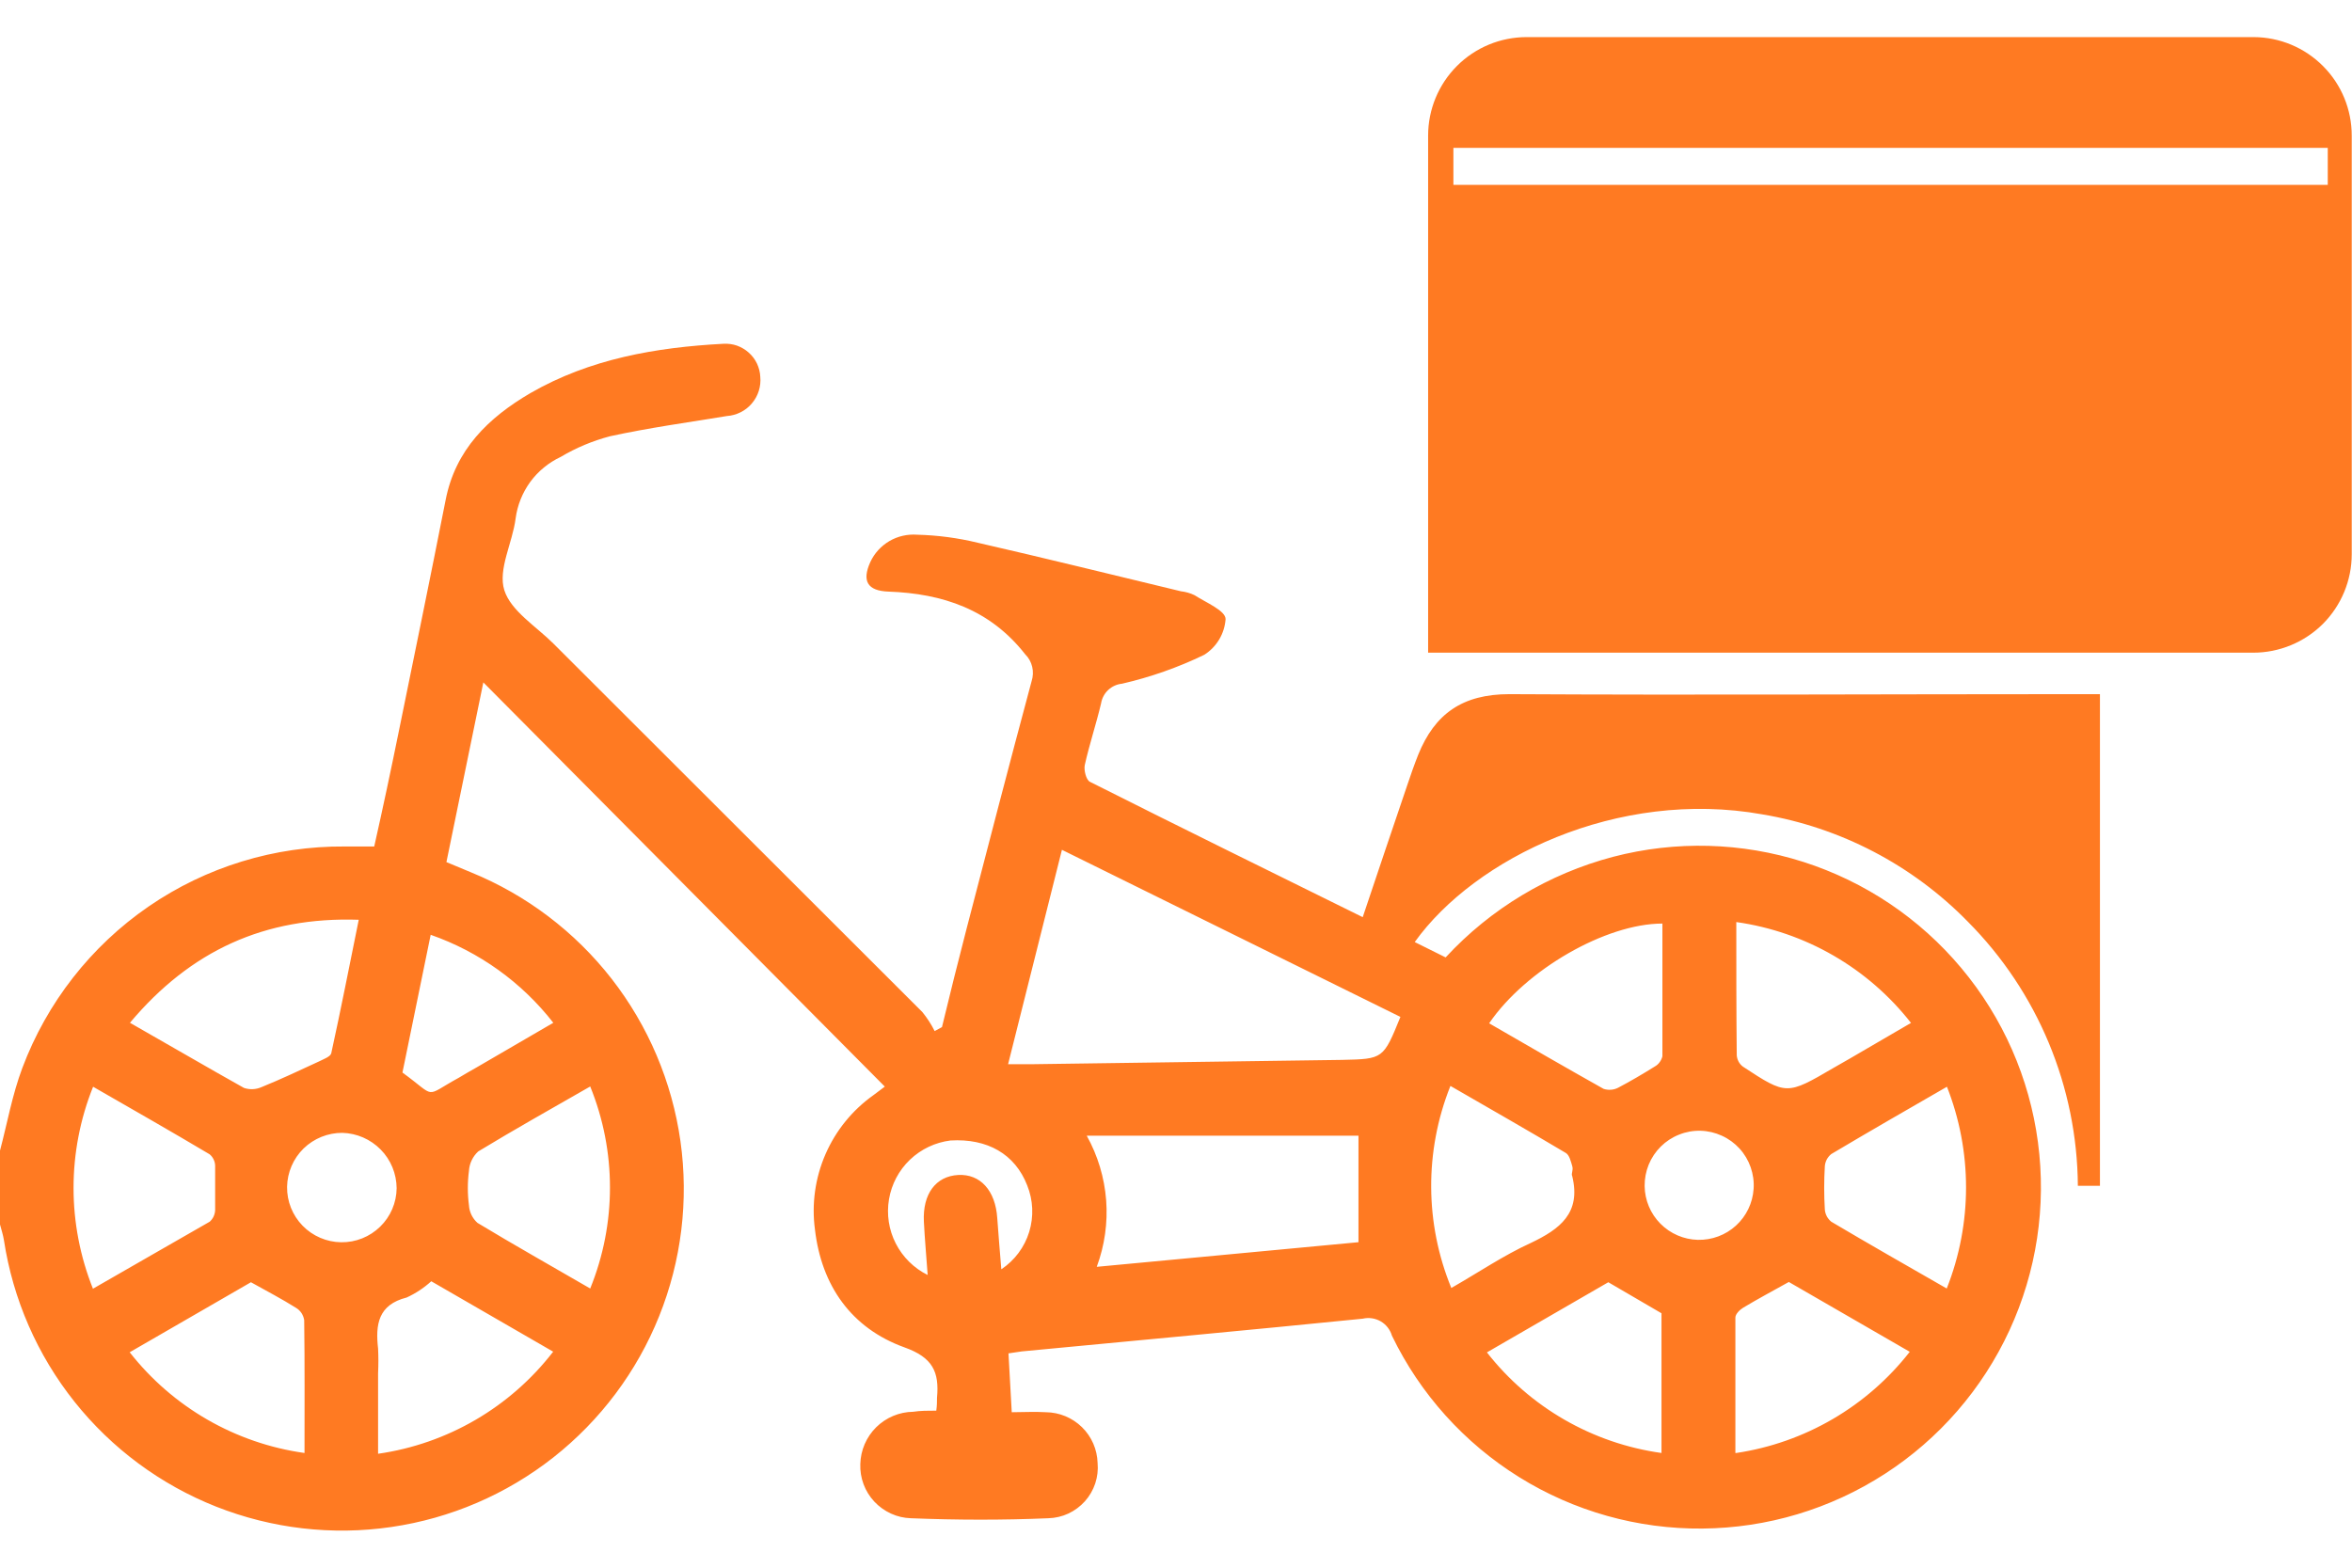 <svg width="36" height="24" viewBox="0 0 36 24" fill="none" xmlns="http://www.w3.org/2000/svg">
<g id="Group 371">
<path id="Vector" d="M31.744 10.627C28.864 10.627 25.984 10.643 23.103 10.627C22.385 10.627 21.961 10.927 21.707 11.555C21.645 11.711 21.59 11.87 21.537 12.028C21.313 12.688 21.09 13.347 20.858 14.041C19.447 13.344 18.061 12.663 16.681 11.968C16.625 11.939 16.587 11.79 16.604 11.711C16.674 11.396 16.778 11.087 16.853 10.769C16.866 10.69 16.904 10.618 16.962 10.563C17.02 10.509 17.094 10.475 17.174 10.467C17.608 10.367 18.031 10.219 18.433 10.024C18.526 9.965 18.604 9.885 18.661 9.79C18.718 9.695 18.751 9.588 18.759 9.478C18.759 9.348 18.459 9.225 18.284 9.112C18.218 9.08 18.147 9.06 18.075 9.052C17.04 8.803 16.001 8.546 14.966 8.309C14.662 8.235 14.351 8.194 14.039 8.186C13.891 8.175 13.743 8.208 13.614 8.283C13.486 8.358 13.383 8.47 13.321 8.605C13.189 8.897 13.279 9.046 13.6 9.057C14.431 9.087 15.155 9.331 15.692 10.017C15.745 10.069 15.782 10.136 15.799 10.208C15.816 10.281 15.813 10.357 15.79 10.428C15.451 11.689 15.123 12.953 14.795 14.216C14.665 14.716 14.54 15.219 14.418 15.724L14.306 15.785C14.254 15.681 14.191 15.584 14.118 15.494C12.233 13.609 10.351 11.729 8.473 9.855C8.207 9.589 7.819 9.353 7.719 9.035C7.619 8.716 7.845 8.311 7.892 7.938C7.919 7.735 7.996 7.543 8.116 7.378C8.237 7.213 8.397 7.082 8.582 6.995C8.817 6.855 9.071 6.749 9.336 6.679C9.928 6.55 10.529 6.467 11.127 6.369C11.2 6.364 11.271 6.344 11.337 6.311C11.403 6.278 11.461 6.232 11.508 6.176C11.556 6.12 11.592 6.055 11.614 5.985C11.636 5.915 11.644 5.841 11.637 5.768C11.634 5.698 11.616 5.629 11.586 5.565C11.556 5.502 11.513 5.445 11.46 5.398C11.408 5.351 11.346 5.315 11.28 5.291C11.213 5.268 11.142 5.259 11.072 5.263C10.039 5.318 9.031 5.493 8.12 6.017C7.476 6.394 6.97 6.882 6.82 7.659C6.588 8.837 6.345 10.015 6.105 11.193C5.985 11.783 5.86 12.373 5.728 12.959H5.276C4.205 12.951 3.157 13.271 2.274 13.878C1.392 14.485 0.717 15.349 0.341 16.352C0.188 16.759 0.111 17.195 0 17.615V18.746C0.021 18.825 0.047 18.904 0.06 18.985C0.198 19.89 0.57 20.743 1.14 21.459C1.71 22.175 2.458 22.729 3.31 23.066C4.161 23.402 5.085 23.51 5.991 23.377C6.897 23.245 7.752 22.877 8.471 22.311C9.19 21.744 9.748 21 10.089 20.15C10.43 19.301 10.543 18.377 10.415 17.47C10.287 16.564 9.924 15.707 9.362 14.985C8.799 14.263 8.057 13.701 7.21 13.355L6.833 13.198L7.398 10.447L13.543 16.635L13.37 16.765C13.047 16.994 12.793 17.307 12.635 17.67C12.477 18.033 12.421 18.433 12.474 18.825C12.574 19.681 13.029 20.333 13.843 20.627C14.278 20.782 14.378 21.004 14.342 21.398C14.342 21.458 14.342 21.518 14.331 21.596C14.203 21.596 14.09 21.596 13.977 21.613C13.764 21.616 13.562 21.701 13.411 21.85C13.26 22 13.173 22.202 13.168 22.414C13.164 22.519 13.181 22.624 13.218 22.723C13.255 22.822 13.311 22.912 13.383 22.989C13.455 23.066 13.542 23.128 13.638 23.172C13.734 23.216 13.837 23.24 13.943 23.243C14.642 23.271 15.347 23.273 16.046 23.243C16.152 23.24 16.257 23.216 16.353 23.171C16.449 23.126 16.535 23.062 16.606 22.983C16.677 22.904 16.73 22.811 16.764 22.71C16.797 22.609 16.81 22.503 16.8 22.397C16.794 22.19 16.709 21.994 16.561 21.849C16.413 21.704 16.215 21.622 16.009 21.62C15.837 21.609 15.662 21.62 15.486 21.62C15.468 21.29 15.453 21.012 15.436 20.719L15.639 20.689C17.381 20.523 19.121 20.363 20.858 20.188C20.952 20.166 21.05 20.181 21.134 20.229C21.216 20.277 21.278 20.356 21.305 20.448C21.736 21.34 22.412 22.091 23.253 22.614C24.094 23.137 25.067 23.41 26.057 23.401C27.048 23.393 28.015 23.103 28.848 22.565C29.68 22.028 30.342 21.265 30.757 20.366C31.172 19.467 31.324 18.468 31.193 17.486C31.063 16.504 30.656 15.579 30.02 14.82C29.384 14.06 28.546 13.497 27.602 13.195C26.659 12.894 25.649 12.867 24.691 13.117C23.707 13.376 22.817 13.91 22.127 14.657L21.654 14.422C22.574 13.138 24.758 12.071 26.973 12.467C28.169 12.667 29.271 13.242 30.119 14.109C31.189 15.185 31.794 16.637 31.804 18.154H32.142V10.627H31.744ZM5.491 14.081C5.349 14.782 5.217 15.455 5.07 16.126C5.057 16.178 4.948 16.216 4.882 16.25C4.592 16.384 4.301 16.522 4.005 16.642C3.92 16.68 3.823 16.685 3.734 16.655C3.169 16.339 2.603 16.007 1.989 15.658C2.916 14.554 4.051 14.032 5.491 14.081ZM1.425 19.735C1.026 18.741 1.026 17.631 1.425 16.637C2.041 16.991 2.628 17.326 3.208 17.671C3.234 17.693 3.255 17.719 3.269 17.749C3.284 17.779 3.292 17.811 3.293 17.845C3.293 18.071 3.293 18.301 3.293 18.529C3.291 18.562 3.283 18.594 3.269 18.624C3.255 18.654 3.235 18.68 3.21 18.703C2.626 19.04 2.039 19.373 1.425 19.728V19.735ZM4.661 22.244C3.603 22.096 2.644 21.543 1.985 20.702L3.841 19.63C4.081 19.764 4.311 19.884 4.531 20.022C4.565 20.042 4.593 20.07 4.615 20.102C4.636 20.135 4.65 20.172 4.656 20.21C4.665 20.87 4.661 21.539 4.661 22.244ZM4.394 18.169C4.398 17.948 4.489 17.737 4.647 17.582C4.806 17.428 5.019 17.342 5.24 17.343C5.461 17.349 5.672 17.441 5.827 17.599C5.982 17.756 6.069 17.968 6.071 18.19C6.069 18.412 5.978 18.625 5.818 18.78C5.659 18.935 5.445 19.021 5.222 19.018C5 19.015 4.787 18.924 4.632 18.765C4.477 18.606 4.391 18.392 4.394 18.169ZM5.787 22.256V21.023C5.793 20.897 5.793 20.771 5.787 20.646C5.745 20.278 5.787 19.975 6.224 19.864C6.362 19.801 6.489 19.717 6.601 19.615L8.467 20.693C7.811 21.543 6.85 22.104 5.787 22.256ZM9.034 16.633C9.437 17.625 9.437 18.734 9.034 19.726C8.443 19.383 7.87 19.061 7.308 18.721C7.231 18.652 7.184 18.555 7.178 18.452C7.155 18.277 7.155 18.099 7.178 17.924C7.185 17.811 7.236 17.705 7.319 17.628C7.871 17.293 8.435 16.976 9.034 16.633ZM8.469 15.658L7.295 16.341C7.204 16.393 7.106 16.448 7.023 16.499C6.475 16.799 6.697 16.81 6.16 16.42C6.301 15.734 6.443 15.04 6.592 14.311C7.334 14.57 7.986 15.038 8.469 15.658ZM15.326 19.428C15.304 19.149 15.281 18.897 15.264 18.646C15.236 18.226 15.004 17.969 14.665 17.988C14.325 18.007 14.12 18.276 14.141 18.703C14.154 18.963 14.178 19.221 14.199 19.519C13.989 19.415 13.818 19.246 13.711 19.037C13.604 18.828 13.568 18.591 13.607 18.36C13.646 18.128 13.759 17.916 13.928 17.754C14.098 17.592 14.315 17.489 14.548 17.46C15.113 17.426 15.536 17.668 15.722 18.146C15.814 18.373 15.825 18.625 15.753 18.86C15.681 19.094 15.53 19.296 15.326 19.432V19.428ZM20.793 19.017L16.787 19.394C16.908 19.068 16.957 18.72 16.931 18.374C16.904 18.027 16.803 17.691 16.634 17.387H20.793V19.017ZM20.544 16.226L15.807 16.292H15.43C15.709 15.183 15.977 14.116 16.254 13.01L21.435 15.568C21.173 16.212 21.173 16.212 20.544 16.226ZM25.431 22.244C24.375 22.097 23.416 21.545 22.759 20.704L24.617 19.63L25.431 20.105V22.244ZM26.562 22.244C26.562 21.537 26.562 20.853 26.562 20.171C26.562 20.118 26.628 20.052 26.681 20.02C26.904 19.886 27.133 19.764 27.38 19.626L29.231 20.695C28.577 21.532 27.627 22.087 26.576 22.244H26.562ZM29.797 16.629C30.191 17.624 30.191 18.731 29.797 19.726C29.182 19.373 28.604 19.044 28.029 18.703C28.001 18.679 27.977 18.651 27.96 18.618C27.944 18.586 27.933 18.55 27.931 18.514C27.918 18.295 27.918 18.075 27.931 17.856C27.933 17.82 27.944 17.784 27.96 17.752C27.977 17.72 28.001 17.691 28.029 17.668C28.619 17.317 29.197 16.985 29.804 16.635L29.797 16.629ZM26.576 14.116C27.633 14.265 28.592 14.819 29.25 15.66L28.308 16.209L28.065 16.348C27.348 16.767 27.346 16.768 26.677 16.329C26.65 16.309 26.628 16.283 26.612 16.254C26.596 16.224 26.586 16.191 26.583 16.158C26.576 15.491 26.576 14.823 26.576 14.116ZM26.841 18.201C26.827 18.416 26.73 18.618 26.571 18.763C26.411 18.909 26.202 18.986 25.986 18.981C25.771 18.975 25.566 18.887 25.414 18.733C25.262 18.58 25.176 18.373 25.173 18.158C25.172 18.045 25.193 17.934 25.235 17.83C25.278 17.726 25.341 17.631 25.421 17.552C25.501 17.473 25.596 17.411 25.701 17.37C25.805 17.328 25.917 17.308 26.03 17.311C26.142 17.314 26.253 17.34 26.355 17.387C26.457 17.433 26.549 17.5 26.625 17.583C26.701 17.666 26.759 17.764 26.796 17.87C26.833 17.976 26.849 18.089 26.841 18.201ZM25.445 14.139C25.445 14.816 25.445 15.494 25.445 16.171C25.437 16.204 25.423 16.234 25.403 16.261C25.384 16.288 25.358 16.311 25.329 16.327C25.141 16.444 24.953 16.555 24.764 16.654C24.73 16.671 24.693 16.681 24.655 16.683C24.617 16.686 24.579 16.681 24.544 16.669C23.963 16.343 23.386 16.009 22.793 15.666C23.354 14.844 24.579 14.139 25.445 14.139ZM22.201 16.625C22.802 16.972 23.388 17.306 23.967 17.651C24.021 17.683 24.044 17.781 24.065 17.852C24.085 17.924 24.044 17.96 24.065 18.007C24.202 18.572 23.876 18.817 23.43 19.029C23.017 19.217 22.632 19.479 22.214 19.718C21.809 18.731 21.803 17.625 22.197 16.633L22.201 16.625Z" fill="#FF7A22"/>
<path id="Vector_2" d="M34.498 0.568H23.367C22.967 0.568 22.584 0.726 22.301 1.009C22.018 1.292 21.859 1.676 21.859 2.076V9.992H34.488C34.888 9.992 35.272 9.833 35.555 9.551C35.837 9.268 35.996 8.884 35.996 8.484V2.076C35.996 1.677 35.839 1.295 35.558 1.013C35.277 0.73 34.896 0.57 34.498 0.568ZM35.629 2.83H22.246V2.264H35.629V2.83Z" fill="#FF7A22"/>
</g>
</svg>
